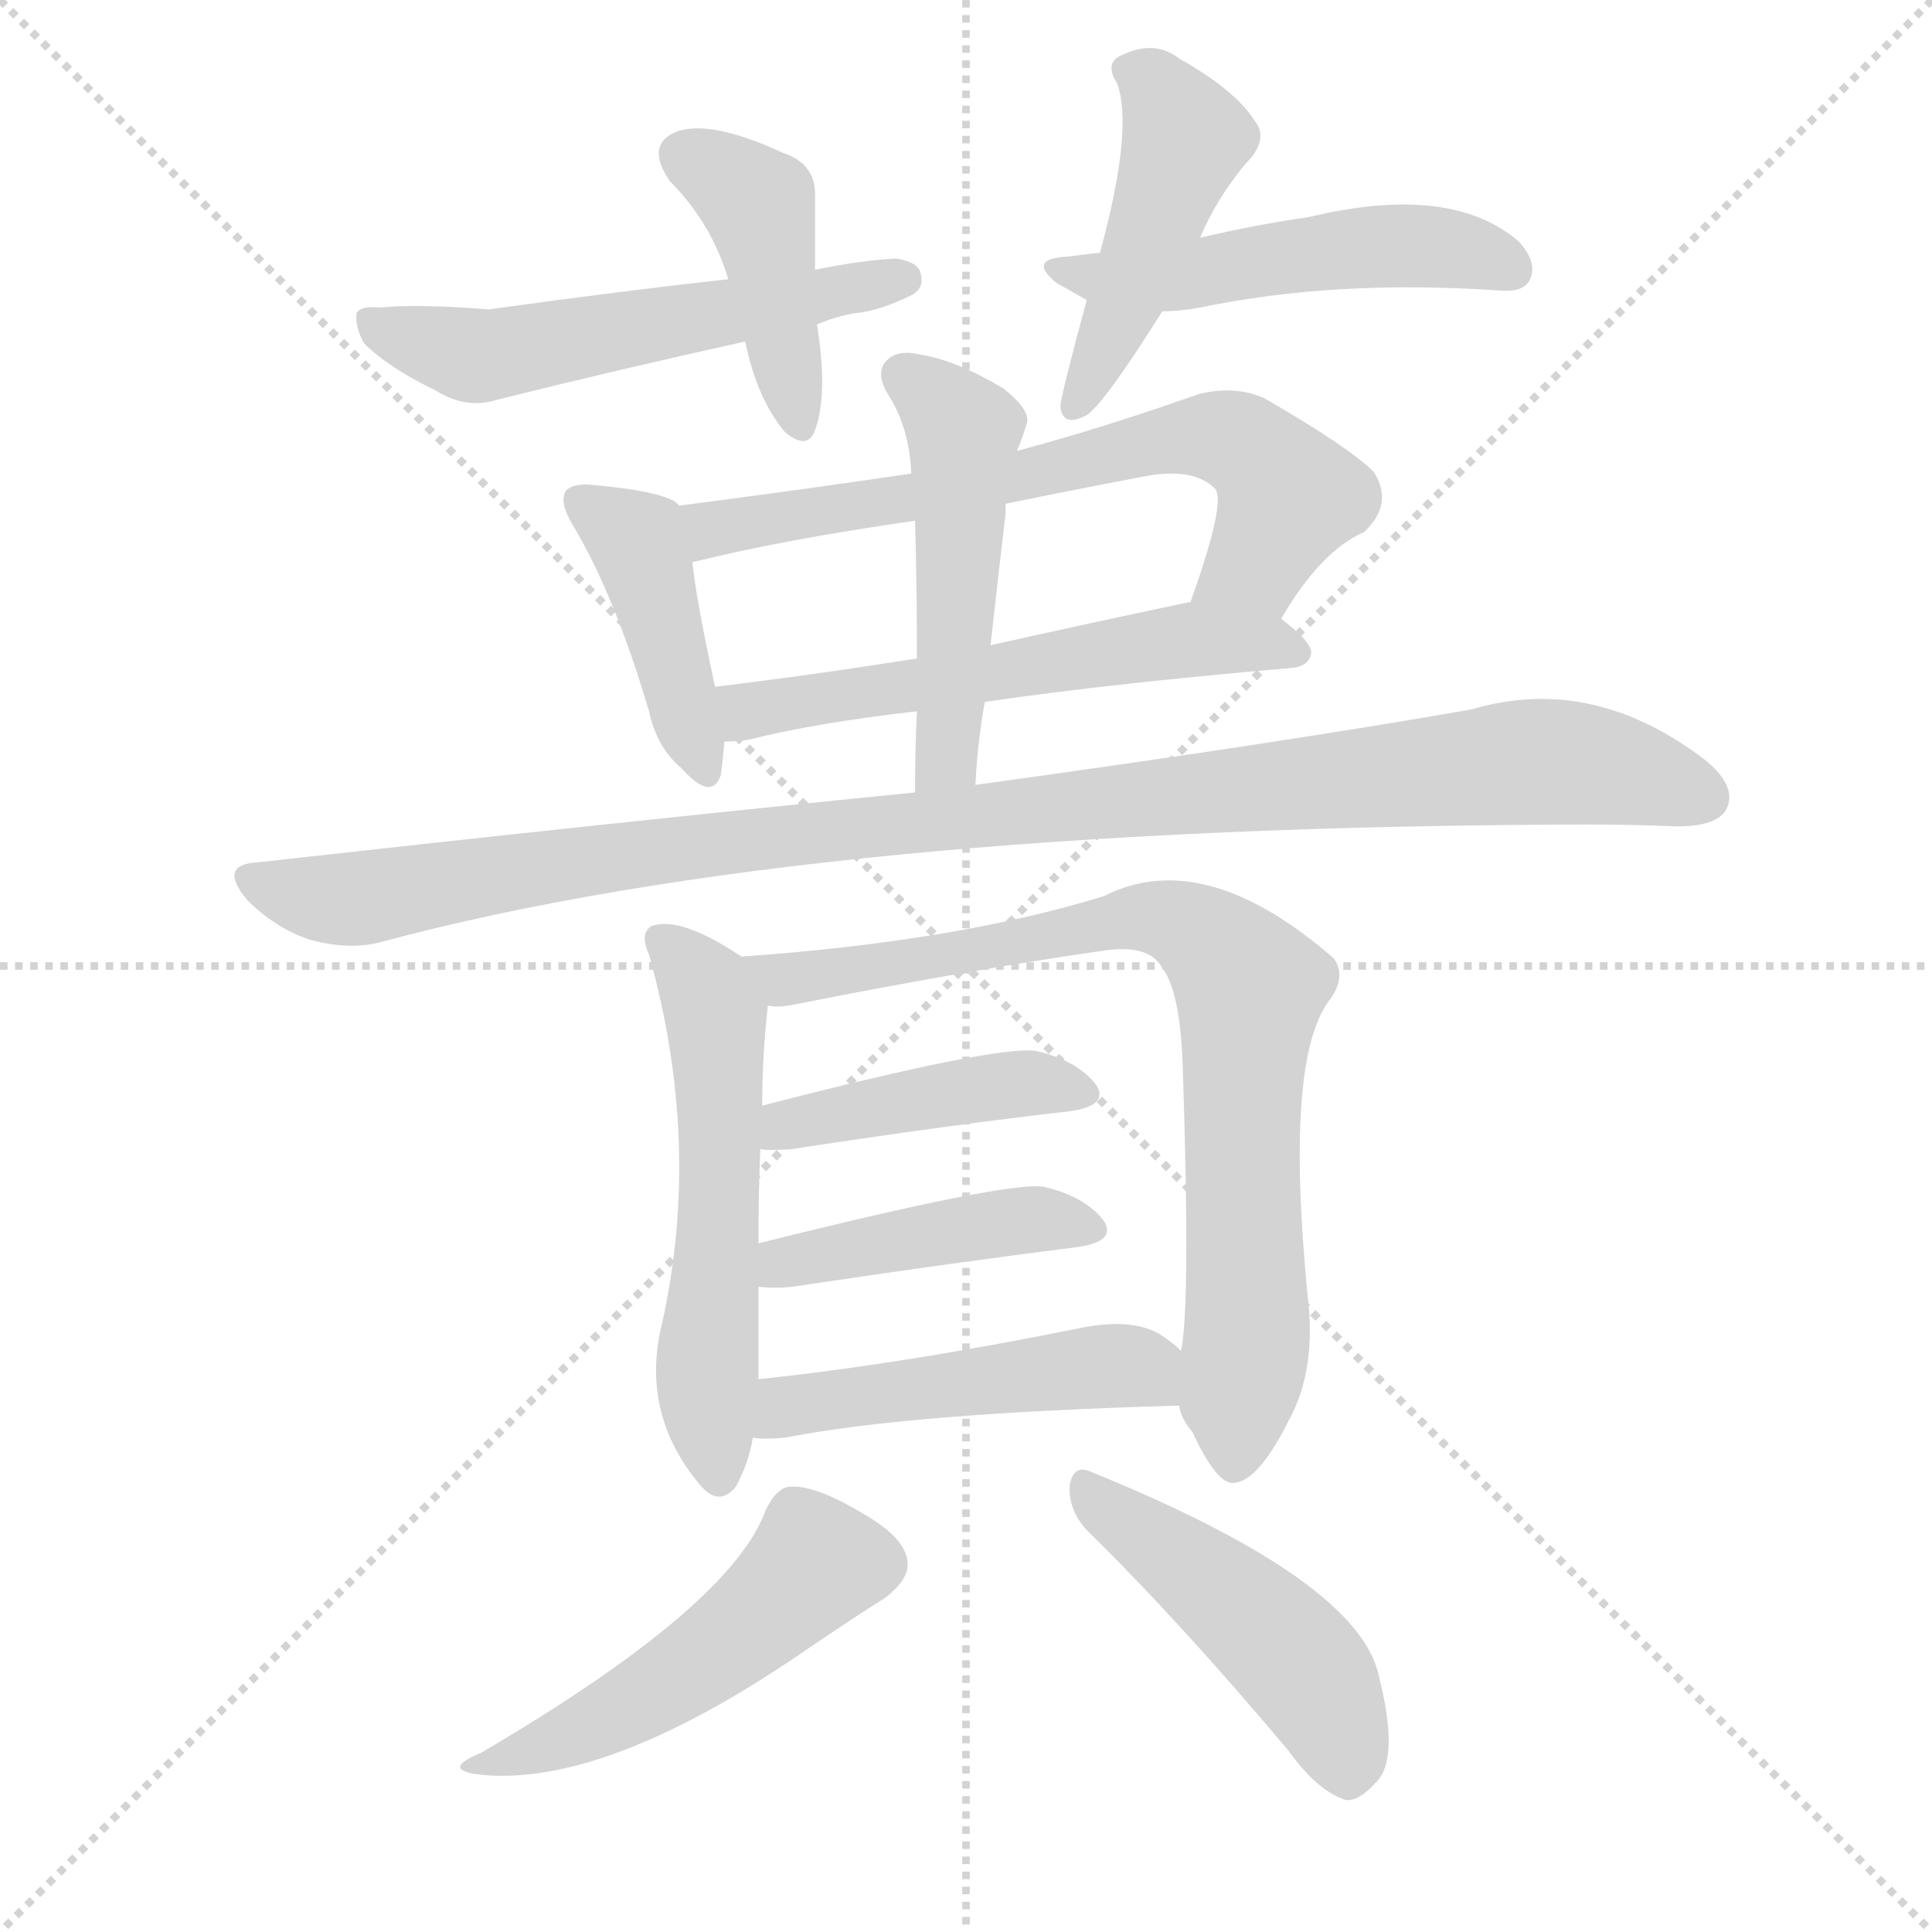 <svg version="1.1" viewBox="0 0 1024 1024" xmlns="http://www.w3.org/2000/svg">
  <g stroke="lightgray" stroke-dasharray="1,1" stroke-width="1" transform="scale(4, 4)">
    <line x1="0" y1="0" x2="256" y2="256"></line>
    <line x1="256" y1="0" x2="0" y2="256"></line>
    <line x1="128" y1="0" x2="128" y2="256"></line>
    <line x1="0" y1="128" x2="256" y2="128"></line>
  </g>
  <g transform="scale(1, -1) translate(0, -900)">
    <style type="text/css">
      
        @keyframes keyframes0 {
          from {
            stroke: blue;
            stroke-dashoffset: 420;
            stroke-width: 128;
          }
          58% {
            animation-timing-function: step-end;
            stroke: blue;
            stroke-dashoffset: 0;
            stroke-width: 128;
          }
          to {
            stroke: white;
            stroke-width: 1024;
          }
        }
        #make-me-a-hanzi-animation-0 {
          animation: keyframes0 0.592s both;
          animation-delay: 0s;
          animation-timing-function: linear;
        }
      
        @keyframes keyframes1 {
          from {
            stroke: blue;
            stroke-dashoffset: 545;
            stroke-width: 128;
          }
          64% {
            animation-timing-function: step-end;
            stroke: blue;
            stroke-dashoffset: 0;
            stroke-width: 128;
          }
          to {
            stroke: white;
            stroke-width: 1024;
          }
        }
        #make-me-a-hanzi-animation-1 {
          animation: keyframes1 0.694s both;
          animation-delay: 0.592s;
          animation-timing-function: linear;
        }
      
        @keyframes keyframes2 {
          from {
            stroke: blue;
            stroke-dashoffset: 448;
            stroke-width: 128;
          }
          59% {
            animation-timing-function: step-end;
            stroke: blue;
            stroke-dashoffset: 0;
            stroke-width: 128;
          }
          to {
            stroke: white;
            stroke-width: 1024;
          }
        }
        #make-me-a-hanzi-animation-2 {
          animation: keyframes2 0.615s both;
          animation-delay: 1.285s;
          animation-timing-function: linear;
        }
      
        @keyframes keyframes3 {
          from {
            stroke: blue;
            stroke-dashoffset: 492;
            stroke-width: 128;
          }
          62% {
            animation-timing-function: step-end;
            stroke: blue;
            stroke-dashoffset: 0;
            stroke-width: 128;
          }
          to {
            stroke: white;
            stroke-width: 1024;
          }
        }
        #make-me-a-hanzi-animation-3 {
          animation: keyframes3 0.65s both;
          animation-delay: 1.9s;
          animation-timing-function: linear;
        }
      
        @keyframes keyframes4 {
          from {
            stroke: blue;
            stroke-dashoffset: 417;
            stroke-width: 128;
          }
          58% {
            animation-timing-function: step-end;
            stroke: blue;
            stroke-dashoffset: 0;
            stroke-width: 128;
          }
          to {
            stroke: white;
            stroke-width: 1024;
          }
        }
        #make-me-a-hanzi-animation-4 {
          animation: keyframes4 0.589s both;
          animation-delay: 2.55s;
          animation-timing-function: linear;
        }
      
        @keyframes keyframes5 {
          from {
            stroke: blue;
            stroke-dashoffset: 658;
            stroke-width: 128;
          }
          68% {
            animation-timing-function: step-end;
            stroke: blue;
            stroke-dashoffset: 0;
            stroke-width: 128;
          }
          to {
            stroke: white;
            stroke-width: 1024;
          }
        }
        #make-me-a-hanzi-animation-5 {
          animation: keyframes5 0.785s both;
          animation-delay: 3.14s;
          animation-timing-function: linear;
        }
      
        @keyframes keyframes6 {
          from {
            stroke: blue;
            stroke-dashoffset: 562;
            stroke-width: 128;
          }
          65% {
            animation-timing-function: step-end;
            stroke: blue;
            stroke-dashoffset: 0;
            stroke-width: 128;
          }
          to {
            stroke: white;
            stroke-width: 1024;
          }
        }
        #make-me-a-hanzi-animation-6 {
          animation: keyframes6 0.707s both;
          animation-delay: 3.925s;
          animation-timing-function: linear;
        }
      
        @keyframes keyframes7 {
          from {
            stroke: blue;
            stroke-dashoffset: 489;
            stroke-width: 128;
          }
          61% {
            animation-timing-function: step-end;
            stroke: blue;
            stroke-dashoffset: 0;
            stroke-width: 128;
          }
          to {
            stroke: white;
            stroke-width: 1024;
          }
        }
        #make-me-a-hanzi-animation-7 {
          animation: keyframes7 0.648s both;
          animation-delay: 4.632s;
          animation-timing-function: linear;
        }
      
        @keyframes keyframes8 {
          from {
            stroke: blue;
            stroke-dashoffset: 1033;
            stroke-width: 128;
          }
          77% {
            animation-timing-function: step-end;
            stroke: blue;
            stroke-dashoffset: 0;
            stroke-width: 128;
          }
          to {
            stroke: white;
            stroke-width: 1024;
          }
        }
        #make-me-a-hanzi-animation-8 {
          animation: keyframes8 1.091s both;
          animation-delay: 5.28s;
          animation-timing-function: linear;
        }
      
        @keyframes keyframes9 {
          from {
            stroke: blue;
            stroke-dashoffset: 550;
            stroke-width: 128;
          }
          64% {
            animation-timing-function: step-end;
            stroke: blue;
            stroke-dashoffset: 0;
            stroke-width: 128;
          }
          to {
            stroke: white;
            stroke-width: 1024;
          }
        }
        #make-me-a-hanzi-animation-9 {
          animation: keyframes9 0.698s both;
          animation-delay: 6.371s;
          animation-timing-function: linear;
        }
      
        @keyframes keyframes10 {
          from {
            stroke: blue;
            stroke-dashoffset: 788;
            stroke-width: 128;
          }
          72% {
            animation-timing-function: step-end;
            stroke: blue;
            stroke-dashoffset: 0;
            stroke-width: 128;
          }
          to {
            stroke: white;
            stroke-width: 1024;
          }
        }
        #make-me-a-hanzi-animation-10 {
          animation: keyframes10 0.891s both;
          animation-delay: 7.069s;
          animation-timing-function: linear;
        }
      
        @keyframes keyframes11 {
          from {
            stroke: blue;
            stroke-dashoffset: 427;
            stroke-width: 128;
          }
          58% {
            animation-timing-function: step-end;
            stroke: blue;
            stroke-dashoffset: 0;
            stroke-width: 128;
          }
          to {
            stroke: white;
            stroke-width: 1024;
          }
        }
        #make-me-a-hanzi-animation-11 {
          animation: keyframes11 0.597s both;
          animation-delay: 7.96s;
          animation-timing-function: linear;
        }
      
        @keyframes keyframes12 {
          from {
            stroke: blue;
            stroke-dashoffset: 430;
            stroke-width: 128;
          }
          58% {
            animation-timing-function: step-end;
            stroke: blue;
            stroke-dashoffset: 0;
            stroke-width: 128;
          }
          to {
            stroke: white;
            stroke-width: 1024;
          }
        }
        #make-me-a-hanzi-animation-12 {
          animation: keyframes12 0.6s both;
          animation-delay: 8.557s;
          animation-timing-function: linear;
        }
      
        @keyframes keyframes13 {
          from {
            stroke: blue;
            stroke-dashoffset: 477;
            stroke-width: 128;
          }
          61% {
            animation-timing-function: step-end;
            stroke: blue;
            stroke-dashoffset: 0;
            stroke-width: 128;
          }
          to {
            stroke: white;
            stroke-width: 1024;
          }
        }
        #make-me-a-hanzi-animation-13 {
          animation: keyframes13 0.638s both;
          animation-delay: 9.157s;
          animation-timing-function: linear;
        }
      
        @keyframes keyframes14 {
          from {
            stroke: blue;
            stroke-dashoffset: 487;
            stroke-width: 128;
          }
          61% {
            animation-timing-function: step-end;
            stroke: blue;
            stroke-dashoffset: 0;
            stroke-width: 128;
          }
          to {
            stroke: white;
            stroke-width: 1024;
          }
        }
        #make-me-a-hanzi-animation-14 {
          animation: keyframes14 0.646s both;
          animation-delay: 9.796s;
          animation-timing-function: linear;
        }
      
        @keyframes keyframes15 {
          from {
            stroke: blue;
            stroke-dashoffset: 463;
            stroke-width: 128;
          }
          60% {
            animation-timing-function: step-end;
            stroke: blue;
            stroke-dashoffset: 0;
            stroke-width: 128;
          }
          to {
            stroke: white;
            stroke-width: 1024;
          }
        }
        #make-me-a-hanzi-animation-15 {
          animation: keyframes15 0.627s both;
          animation-delay: 10.442s;
          animation-timing-function: linear;
        }
      
    </style>
    
      <path d="M 432 757 Q 432 779 432 795 Q 433 813 415 819 Q 376 837 358 830 Q 342 823 355 804 Q 377 782 386 752 L 395 719 Q 401 689 416 671 Q 428 661 432 672 Q 439 691 433 728 L 432 757 Z" fill="lightgray"></path>
    
      <path d="M 433 728 Q 442 732 453 734 Q 466 735 484 744 Q 490 748 488 755 Q 487 761 475 763 Q 456 762 432 757 L 386 752 Q 331 746 259 736 Q 222 739 201 737 Q 191 738 189 734 Q 188 727 193 718 Q 206 705 231 693 Q 247 683 263 688 Q 327 704 395 719 L 433 728 Z" fill="lightgray"></path>
    
      <path d="M 636 774 Q 645 795 660 813 Q 673 826 665 836 Q 655 852 625 869 Q 612 879 595 871 Q 585 867 592 856 Q 601 832 583 766 L 576 741 Q 563 693 562 685 Q 563 673 576 680 Q 586 687 616 735 L 636 774 Z" fill="lightgray"></path>
    
      <path d="M 616 735 Q 625 735 636 737 Q 708 752 795 746 Q 808 745 811 752 Q 815 761 805 772 Q 769 803 694 785 Q 666 781 636 774 L 583 766 Q 573 765 566 764 Q 544 763 560 750 Q 567 746 576 741 L 616 735 Z" fill="lightgray"></path>
    
      <path d="M 360 632 L 358 634 Q 348 640 314 643 Q 304 644 300 640 Q 296 634 304 621 Q 326 584 344 523 Q 348 504 361 493 Q 377 475 382 489 Q 383 496 384 507 L 379 536 Q 369 582 367 602 C 364 629 364 629 360 632 Z" fill="lightgray"></path>
    
      <path d="M 679 572 Q 700 608 723 618 Q 739 633 728 650 Q 715 663 670 689 Q 654 696 635 691 Q 584 673 539 661 L 483 649 Q 422 640 360 632 C 330 628 338 595 367 602 Q 415 614 485 624 L 533 633 Q 567 640 604 647 Q 632 653 644 641 Q 650 634 631 581 C 621 553 663 547 679 572 Z" fill="lightgray"></path>
    
      <path d="M 522 528 Q 591 538 685 546 Q 694 547 695 554 Q 695 560 679 572 C 660 587 660 587 631 581 Q 574 569 525 558 L 486 551 Q 429 542 379 536 C 349 532 354 505 384 507 Q 391 507 397 508 Q 433 517 486 523 L 522 528 Z" fill="lightgray"></path>
    
      <path d="M 517 484 Q 518 506 522 528 L 525 558 Q 529 594 533 628 Q 533 631 533 633 L 539 661 Q 542 668 544 675 Q 547 682 532 694 Q 507 709 488 712 Q 476 715 470 709 Q 464 703 470 692 Q 482 674 483 649 L 485 624 Q 486 590 486 551 L 486 523 Q 485 504 485 480 C 485 450 515 454 517 484 Z" fill="lightgray"></path>
    
      <path d="M 485 480 Q 325 464 137 443 Q 115 442 131 423 Q 146 408 164 402 Q 186 396 203 401 Q 431 462 841 463 Q 865 463 889 462 Q 910 462 915 471 Q 921 483 904 497 Q 844 543 780 524 Q 677 506 517 484 L 485 480 Z" fill="lightgray"></path>
    
      <path d="M 393 393 Q 360 415 345 409 Q 339 405 344 394 Q 372 294 351 199 Q 339 151 371 113 Q 381 101 390 112 Q 397 125 399 138 L 402 169 Q 402 193 402 218 L 402 241 Q 402 269 403 291 L 404 314 Q 404 341 407 367 C 409 383 409 383 393 393 Z" fill="lightgray"></path>
    
      <path d="M 625 155 Q 626 148 632 141 Q 645 113 654 114 Q 667 115 683 147 Q 698 174 693 214 Q 681 337 704 369 Q 714 382 707 392 Q 638 452 585 425 Q 507 401 393 393 C 363 391 377 365 407 367 Q 411 366 418 367 Q 514 386 584 396 Q 609 400 616 387 Q 626 374 627 331 Q 631 208 626 184 L 625 155 Z" fill="lightgray"></path>
    
      <path d="M 403 291 Q 407 290 420 291 Q 505 304 567 311 Q 588 314 581 325 Q 571 338 549 343 Q 528 346 404 314 C 375 307 373 294 403 291 Z" fill="lightgray"></path>
    
      <path d="M 402 218 Q 411 217 420 218 Q 507 231 571 239 Q 592 242 585 253 Q 575 266 553 271 Q 534 274 402 241 C 373 234 372 220 402 218 Z" fill="lightgray"></path>
    
      <path d="M 399 138 Q 405 137 416 138 Q 482 151 625 155 C 655 156 649 164 626 184 Q 622 188 616 192 Q 601 202 572 196 Q 478 177 402 169 C 372 166 369 140 399 138 Z" fill="lightgray"></path>
    
      <path d="M 406 100 Q 388 49 255 -29 Q 231 -39 259 -41 Q 325 -45 428 26 Q 456 45 469 53 Q 482 63 481 72 Q 480 85 457 98 Q 432 113 419 112 Q 412 112 406 100 Z" fill="lightgray"></path>
    
      <path d="M 576 89 Q 625 41 683 -28 Q 698 -49 713 -54 Q 720 -55 729 -45 Q 742 -33 731 11 Q 721 62 578 120 Q 569 124 567 113 Q 566 100 576 89 Z" fill="lightgray"></path>
    
    
      <clipPath id="make-me-a-hanzi-clip-0">
        <path d="M 432 757 Q 432 779 432 795 Q 433 813 415 819 Q 376 837 358 830 Q 342 823 355 804 Q 377 782 386 752 L 395 719 Q 401 689 416 671 Q 428 661 432 672 Q 439 691 433 728 L 432 757 Z"></path>
      </clipPath>
      <path clip-path="url(#make-me-a-hanzi-clip-0)" d="M 364 816 L 402 792 L 424 675" fill="none" id="make-me-a-hanzi-animation-0" stroke-dasharray="292 584" stroke-linecap="round"></path>
    
      <clipPath id="make-me-a-hanzi-clip-1">
        <path d="M 433 728 Q 442 732 453 734 Q 466 735 484 744 Q 490 748 488 755 Q 487 761 475 763 Q 456 762 432 757 L 386 752 Q 331 746 259 736 Q 222 739 201 737 Q 191 738 189 734 Q 188 727 193 718 Q 206 705 231 693 Q 247 683 263 688 Q 327 704 395 719 L 433 728 Z"></path>
      </clipPath>
      <path clip-path="url(#make-me-a-hanzi-clip-1)" d="M 196 731 L 233 716 L 265 712 L 478 753" fill="none" id="make-me-a-hanzi-animation-1" stroke-dasharray="417 834" stroke-linecap="round"></path>
    
      <clipPath id="make-me-a-hanzi-clip-2">
        <path d="M 636 774 Q 645 795 660 813 Q 673 826 665 836 Q 655 852 625 869 Q 612 879 595 871 Q 585 867 592 856 Q 601 832 583 766 L 576 741 Q 563 693 562 685 Q 563 673 576 680 Q 586 687 616 735 L 636 774 Z"></path>
      </clipPath>
      <path clip-path="url(#make-me-a-hanzi-clip-2)" d="M 606 861 L 628 826 L 596 736 L 571 687" fill="none" id="make-me-a-hanzi-animation-2" stroke-dasharray="320 640" stroke-linecap="round"></path>
    
      <clipPath id="make-me-a-hanzi-clip-3">
        <path d="M 616 735 Q 625 735 636 737 Q 708 752 795 746 Q 808 745 811 752 Q 815 761 805 772 Q 769 803 694 785 Q 666 781 636 774 L 583 766 Q 573 765 566 764 Q 544 763 560 750 Q 567 746 576 741 L 616 735 Z"></path>
      </clipPath>
      <path clip-path="url(#make-me-a-hanzi-clip-3)" d="M 568 755 L 612 752 L 726 770 L 769 768 L 801 757" fill="none" id="make-me-a-hanzi-animation-3" stroke-dasharray="364 728" stroke-linecap="round"></path>
    
      <clipPath id="make-me-a-hanzi-clip-4">
        <path d="M 360 632 L 358 634 Q 348 640 314 643 Q 304 644 300 640 Q 296 634 304 621 Q 326 584 344 523 Q 348 504 361 493 Q 377 475 382 489 Q 383 496 384 507 L 379 536 Q 369 582 367 602 C 364 629 364 629 360 632 Z"></path>
      </clipPath>
      <path clip-path="url(#make-me-a-hanzi-clip-4)" d="M 308 635 L 337 614 L 372 494" fill="none" id="make-me-a-hanzi-animation-4" stroke-dasharray="289 578" stroke-linecap="round"></path>
    
      <clipPath id="make-me-a-hanzi-clip-5">
        <path d="M 679 572 Q 700 608 723 618 Q 739 633 728 650 Q 715 663 670 689 Q 654 696 635 691 Q 584 673 539 661 L 483 649 Q 422 640 360 632 C 330 628 338 595 367 602 Q 415 614 485 624 L 533 633 Q 567 640 604 647 Q 632 653 644 641 Q 650 634 631 581 C 621 553 663 547 679 572 Z"></path>
      </clipPath>
      <path clip-path="url(#make-me-a-hanzi-clip-5)" d="M 371 611 L 385 622 L 458 631 L 645 669 L 665 661 L 683 637 L 666 601 L 639 591" fill="none" id="make-me-a-hanzi-animation-5" stroke-dasharray="530 1060" stroke-linecap="round"></path>
    
      <clipPath id="make-me-a-hanzi-clip-6">
        <path d="M 522 528 Q 591 538 685 546 Q 694 547 695 554 Q 695 560 679 572 C 660 587 660 587 631 581 Q 574 569 525 558 L 486 551 Q 429 542 379 536 C 349 532 354 505 384 507 Q 391 507 397 508 Q 433 517 486 523 L 522 528 Z"></path>
      </clipPath>
      <path clip-path="url(#make-me-a-hanzi-clip-6)" d="M 387 530 L 396 523 L 634 561 L 687 554" fill="none" id="make-me-a-hanzi-animation-6" stroke-dasharray="434 868" stroke-linecap="round"></path>
    
      <clipPath id="make-me-a-hanzi-clip-7">
        <path d="M 517 484 Q 518 506 522 528 L 525 558 Q 529 594 533 628 Q 533 631 533 633 L 539 661 Q 542 668 544 675 Q 547 682 532 694 Q 507 709 488 712 Q 476 715 470 709 Q 464 703 470 692 Q 482 674 483 649 L 485 624 Q 486 590 486 551 L 486 523 Q 485 504 485 480 C 485 450 515 454 517 484 Z"></path>
      </clipPath>
      <path clip-path="url(#make-me-a-hanzi-clip-7)" d="M 479 701 L 511 672 L 503 508 L 499 495 L 489 488" fill="none" id="make-me-a-hanzi-animation-7" stroke-dasharray="361 722" stroke-linecap="round"></path>
    
      <clipPath id="make-me-a-hanzi-clip-8">
        <path d="M 485 480 Q 325 464 137 443 Q 115 442 131 423 Q 146 408 164 402 Q 186 396 203 401 Q 431 462 841 463 Q 865 463 889 462 Q 910 462 915 471 Q 921 483 904 497 Q 844 543 780 524 Q 677 506 517 484 L 485 480 Z"></path>
      </clipPath>
      <path clip-path="url(#make-me-a-hanzi-clip-8)" d="M 134 433 L 193 424 L 435 460 L 819 497 L 855 493 L 903 477" fill="none" id="make-me-a-hanzi-animation-8" stroke-dasharray="905 1810" stroke-linecap="round"></path>
    
      <clipPath id="make-me-a-hanzi-clip-9">
        <path d="M 393 393 Q 360 415 345 409 Q 339 405 344 394 Q 372 294 351 199 Q 339 151 371 113 Q 381 101 390 112 Q 397 125 399 138 L 402 169 Q 402 193 402 218 L 402 241 Q 402 269 403 291 L 404 314 Q 404 341 407 367 C 409 383 409 383 393 393 Z"></path>
      </clipPath>
      <path clip-path="url(#make-me-a-hanzi-clip-9)" d="M 351 401 L 375 375 L 379 361 L 382 274 L 375 154 L 381 118" fill="none" id="make-me-a-hanzi-animation-9" stroke-dasharray="422 844" stroke-linecap="round"></path>
    
      <clipPath id="make-me-a-hanzi-clip-10">
        <path d="M 625 155 Q 626 148 632 141 Q 645 113 654 114 Q 667 115 683 147 Q 698 174 693 214 Q 681 337 704 369 Q 714 382 707 392 Q 638 452 585 425 Q 507 401 393 393 C 363 391 377 365 407 367 Q 411 366 418 367 Q 514 386 584 396 Q 609 400 616 387 Q 626 374 627 331 Q 631 208 626 184 L 625 155 Z"></path>
      </clipPath>
      <path clip-path="url(#make-me-a-hanzi-clip-10)" d="M 402 389 L 414 381 L 441 383 L 597 414 L 620 413 L 651 392 L 663 376 L 655 125" fill="none" id="make-me-a-hanzi-animation-10" stroke-dasharray="660 1320" stroke-linecap="round"></path>
    
      <clipPath id="make-me-a-hanzi-clip-11">
        <path d="M 403 291 Q 407 290 420 291 Q 505 304 567 311 Q 588 314 581 325 Q 571 338 549 343 Q 528 346 404 314 C 375 307 373 294 403 291 Z"></path>
      </clipPath>
      <path clip-path="url(#make-me-a-hanzi-clip-11)" d="M 407 297 L 419 307 L 481 318 L 541 326 L 572 321" fill="none" id="make-me-a-hanzi-animation-11" stroke-dasharray="299 598" stroke-linecap="round"></path>
    
      <clipPath id="make-me-a-hanzi-clip-12">
        <path d="M 402 218 Q 411 217 420 218 Q 507 231 571 239 Q 592 242 585 253 Q 575 266 553 271 Q 534 274 402 241 C 373 234 372 220 402 218 Z"></path>
      </clipPath>
      <path clip-path="url(#make-me-a-hanzi-clip-12)" d="M 407 224 L 418 234 L 528 252 L 576 249" fill="none" id="make-me-a-hanzi-animation-12" stroke-dasharray="302 604" stroke-linecap="round"></path>
    
      <clipPath id="make-me-a-hanzi-clip-13">
        <path d="M 399 138 Q 405 137 416 138 Q 482 151 625 155 C 655 156 649 164 626 184 Q 622 188 616 192 Q 601 202 572 196 Q 478 177 402 169 C 372 166 369 140 399 138 Z"></path>
      </clipPath>
      <path clip-path="url(#make-me-a-hanzi-clip-13)" d="M 403 145 L 425 156 L 567 175 L 602 176 L 615 163" fill="none" id="make-me-a-hanzi-animation-13" stroke-dasharray="349 698" stroke-linecap="round"></path>
    
      <clipPath id="make-me-a-hanzi-clip-14">
        <path d="M 406 100 Q 388 49 255 -29 Q 231 -39 259 -41 Q 325 -45 428 26 Q 456 45 469 53 Q 482 63 481 72 Q 480 85 457 98 Q 432 113 419 112 Q 412 112 406 100 Z"></path>
      </clipPath>
      <path clip-path="url(#make-me-a-hanzi-clip-14)" d="M 465 71 L 431 70 L 360 12 L 321 -11 L 265 -32" fill="none" id="make-me-a-hanzi-animation-14" stroke-dasharray="359 718" stroke-linecap="round"></path>
    
      <clipPath id="make-me-a-hanzi-clip-15">
        <path d="M 576 89 Q 625 41 683 -28 Q 698 -49 713 -54 Q 720 -55 729 -45 Q 742 -33 731 11 Q 721 62 578 120 Q 569 124 567 113 Q 566 100 576 89 Z"></path>
      </clipPath>
      <path clip-path="url(#make-me-a-hanzi-clip-15)" d="M 578 108 L 689 18 L 704 -5 L 714 -40" fill="none" id="make-me-a-hanzi-animation-15" stroke-dasharray="335 670" stroke-linecap="round"></path>
    
  </g>
</svg>